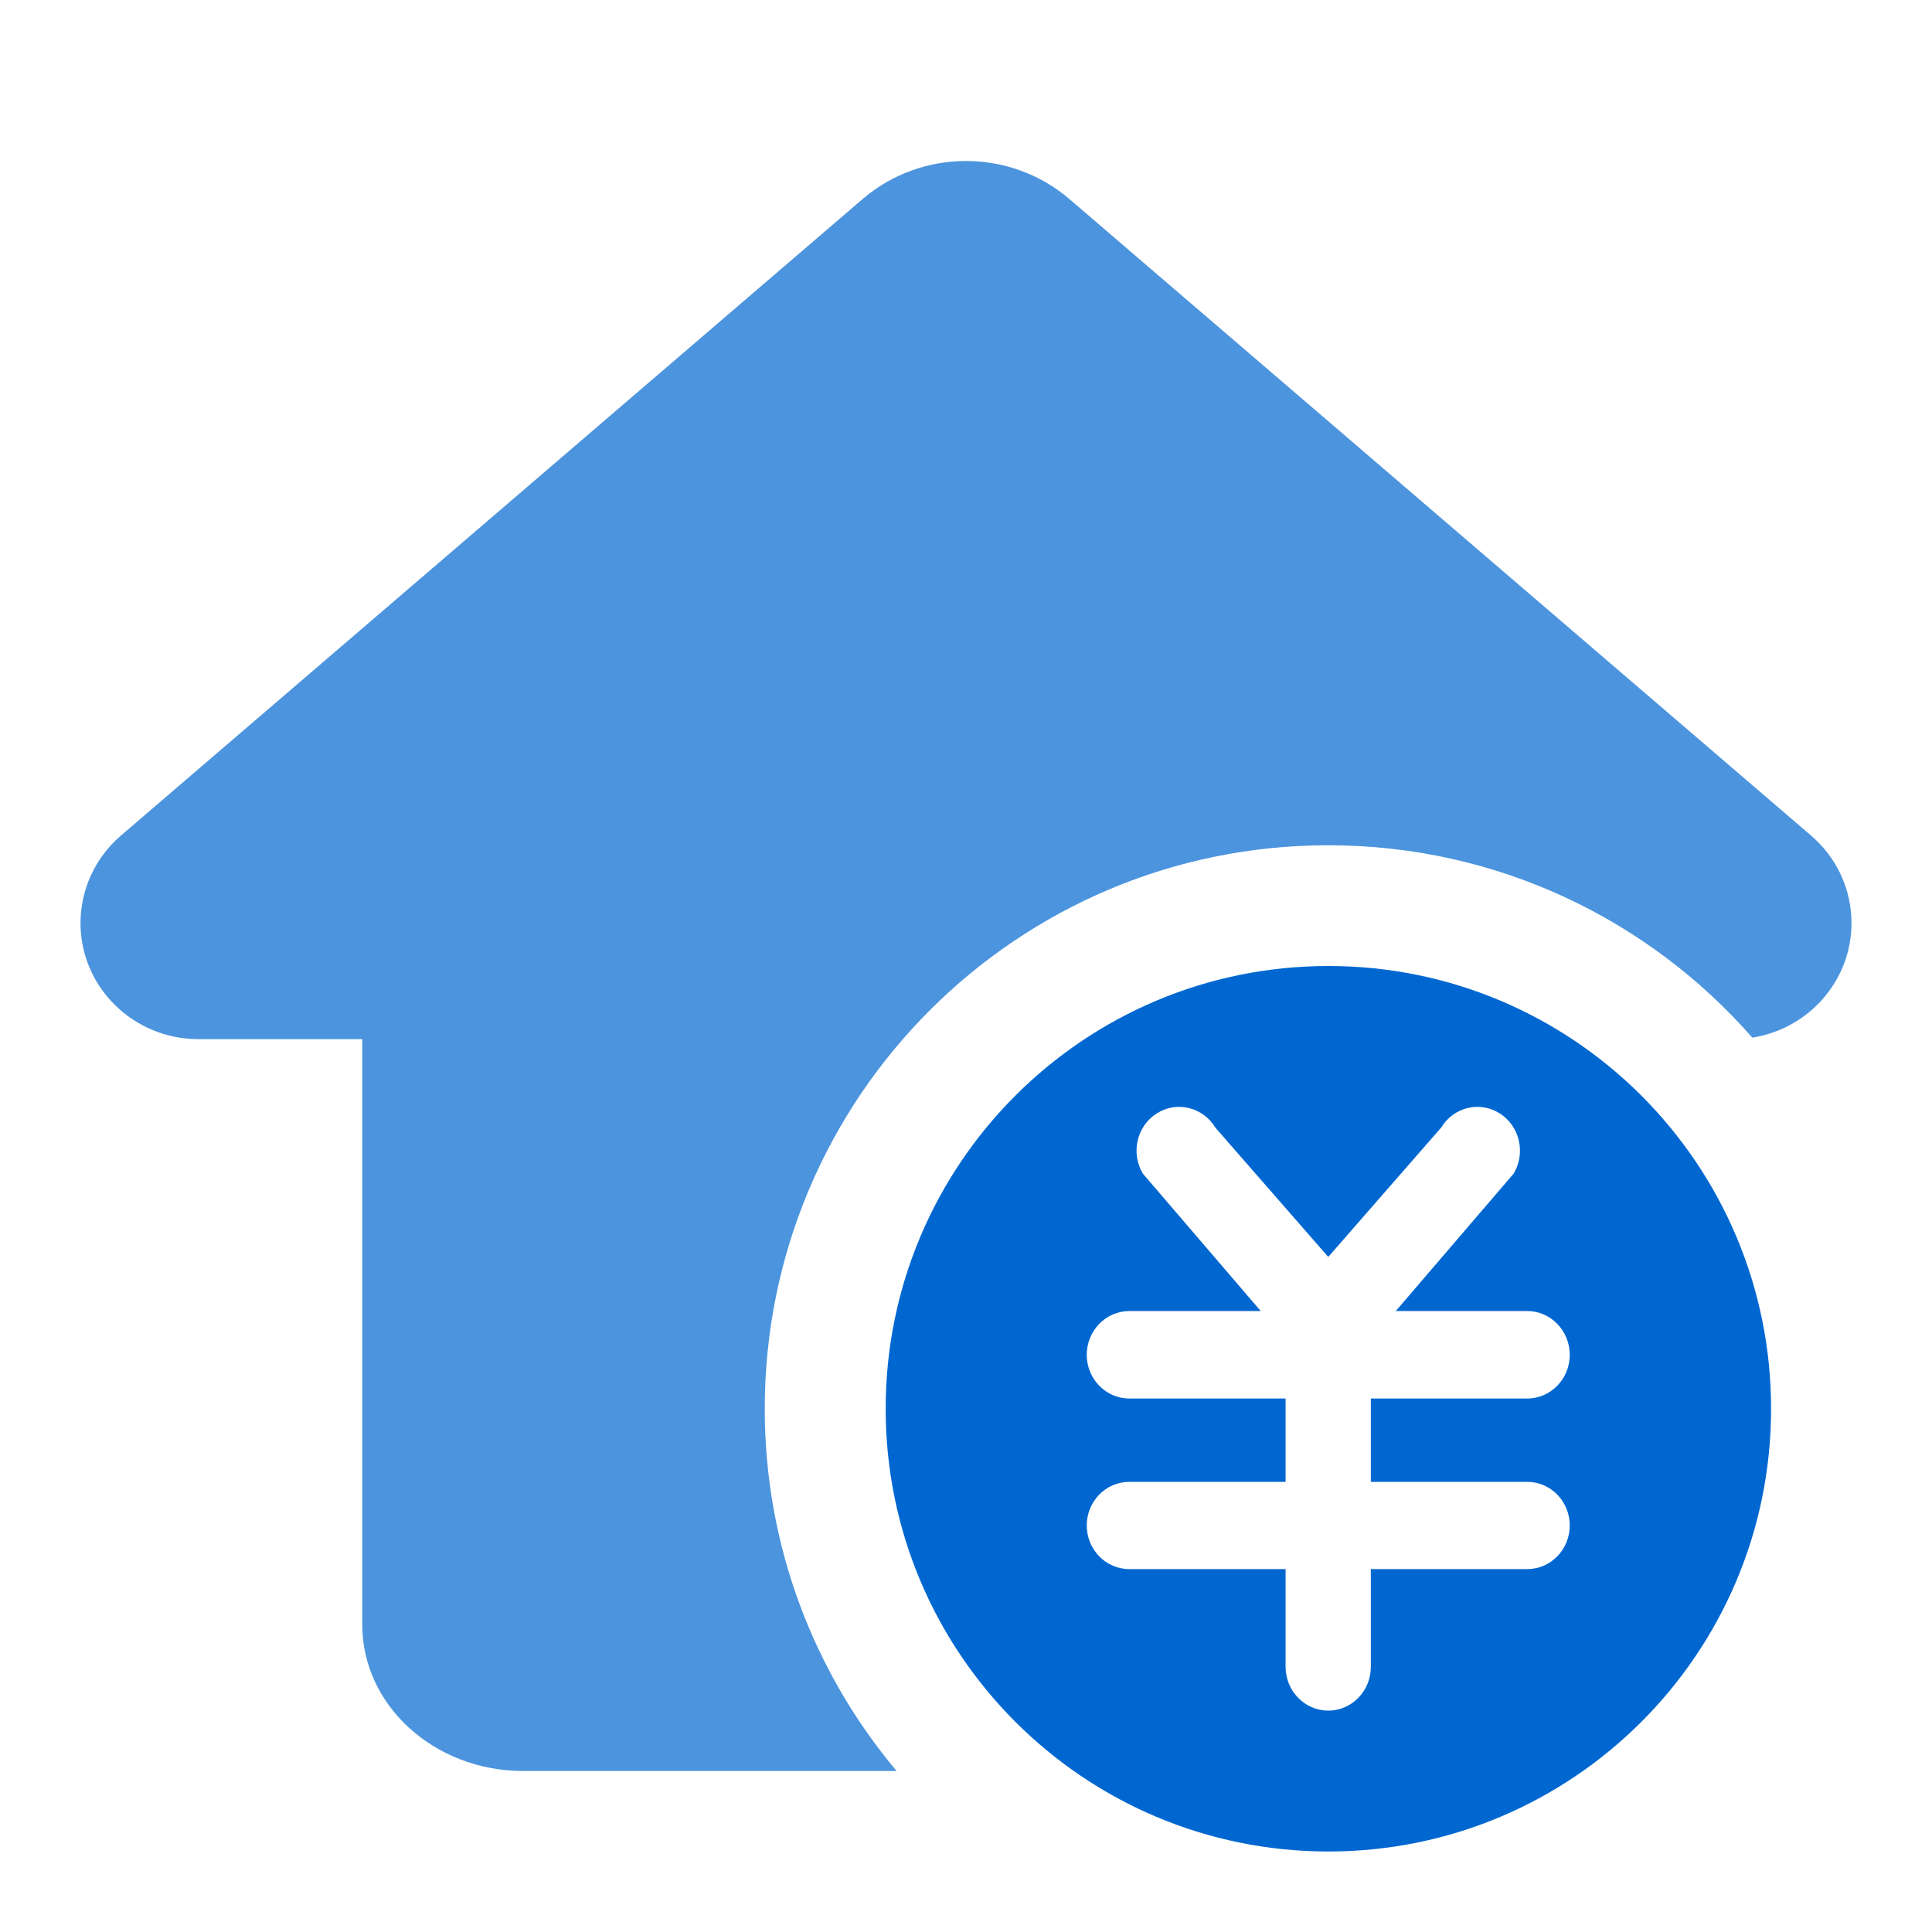 <svg viewBox="0 0 24 24" xmlns="http://www.w3.org/2000/svg" xmlns:xlink="http://www.w3.org/1999/xlink">
	<defs>
		<clipPath id="clip377_46685">
			<rect id="color-icon-living-subsidy" width="24" height="24" fill="white" fill-opacity="0"/>
		</clipPath>
	</defs>
	<g clip-path="url(#clip377_46685)">
		<path id="减去顶层" d="M2.467 12.909C1.657 12.909 1 12.263 1 11.467C1 11.05 1.183 10.654 1.502 10.38L10.714 2.474C11.451 1.842 12.549 1.842 13.286 2.474L22.498 10.38C23.108 10.904 23.171 11.815 22.638 12.415C22.412 12.67 22.103 12.837 21.768 12.89C20.485 11.425 18.601 10.5 16.5 10.5C12.634 10.5 9.5 13.634 9.5 17.5C9.5 19.213 10.116 20.783 11.138 22L6.5 22C5.396 22 4.5 21.186 4.5 20.182L4.5 12.909L2.467 12.909Z" clip-rule="evenodd" fill="rgba(0,103,209,0.7)" fill-opacity="1" fill-rule="evenodd"/>
		<path id="减去顶层" d="M11.002 17.5C11.002 14.462 13.464 12 16.502 12C19.539 12 22.001 14.462 22.001 17.5C22.001 20.537 19.539 23 16.502 23C13.464 23 11.002 20.537 11.002 17.5ZM17.902 14.008C18.056 13.753 18.381 13.673 18.63 13.831C18.879 13.988 18.956 14.324 18.803 14.579L17.339 16.286L18.971 16.286C19.263 16.286 19.5 16.53 19.5 16.83C19.5 17.13 19.263 17.373 18.971 17.373L17.029 17.373L17.029 18.408L18.971 18.408C19.263 18.408 19.5 18.65 19.5 18.95C19.5 19.25 19.263 19.492 18.971 19.492L17.029 19.492L17.029 20.706C17.029 21.006 16.792 21.25 16.5 21.25C16.208 21.25 15.97 21.006 15.97 20.706L15.97 19.492L14.029 19.492C13.737 19.492 13.5 19.25 13.5 18.95C13.5 18.65 13.737 18.408 14.029 18.408L15.97 18.408L15.97 17.373L14.03 17.373C13.737 17.373 13.5 17.13 13.5 16.83C13.5 16.53 13.737 16.286 14.03 16.286L15.661 16.286L14.197 14.579C14.044 14.324 14.121 13.988 14.37 13.831C14.618 13.673 14.945 13.753 15.098 14.008L16.5 15.614L17.902 14.008Z" clip-rule="evenodd" fill="rgba(0,103,209,1)" fill-opacity="1" fill-rule="evenodd"/>
	</g>
</svg>

